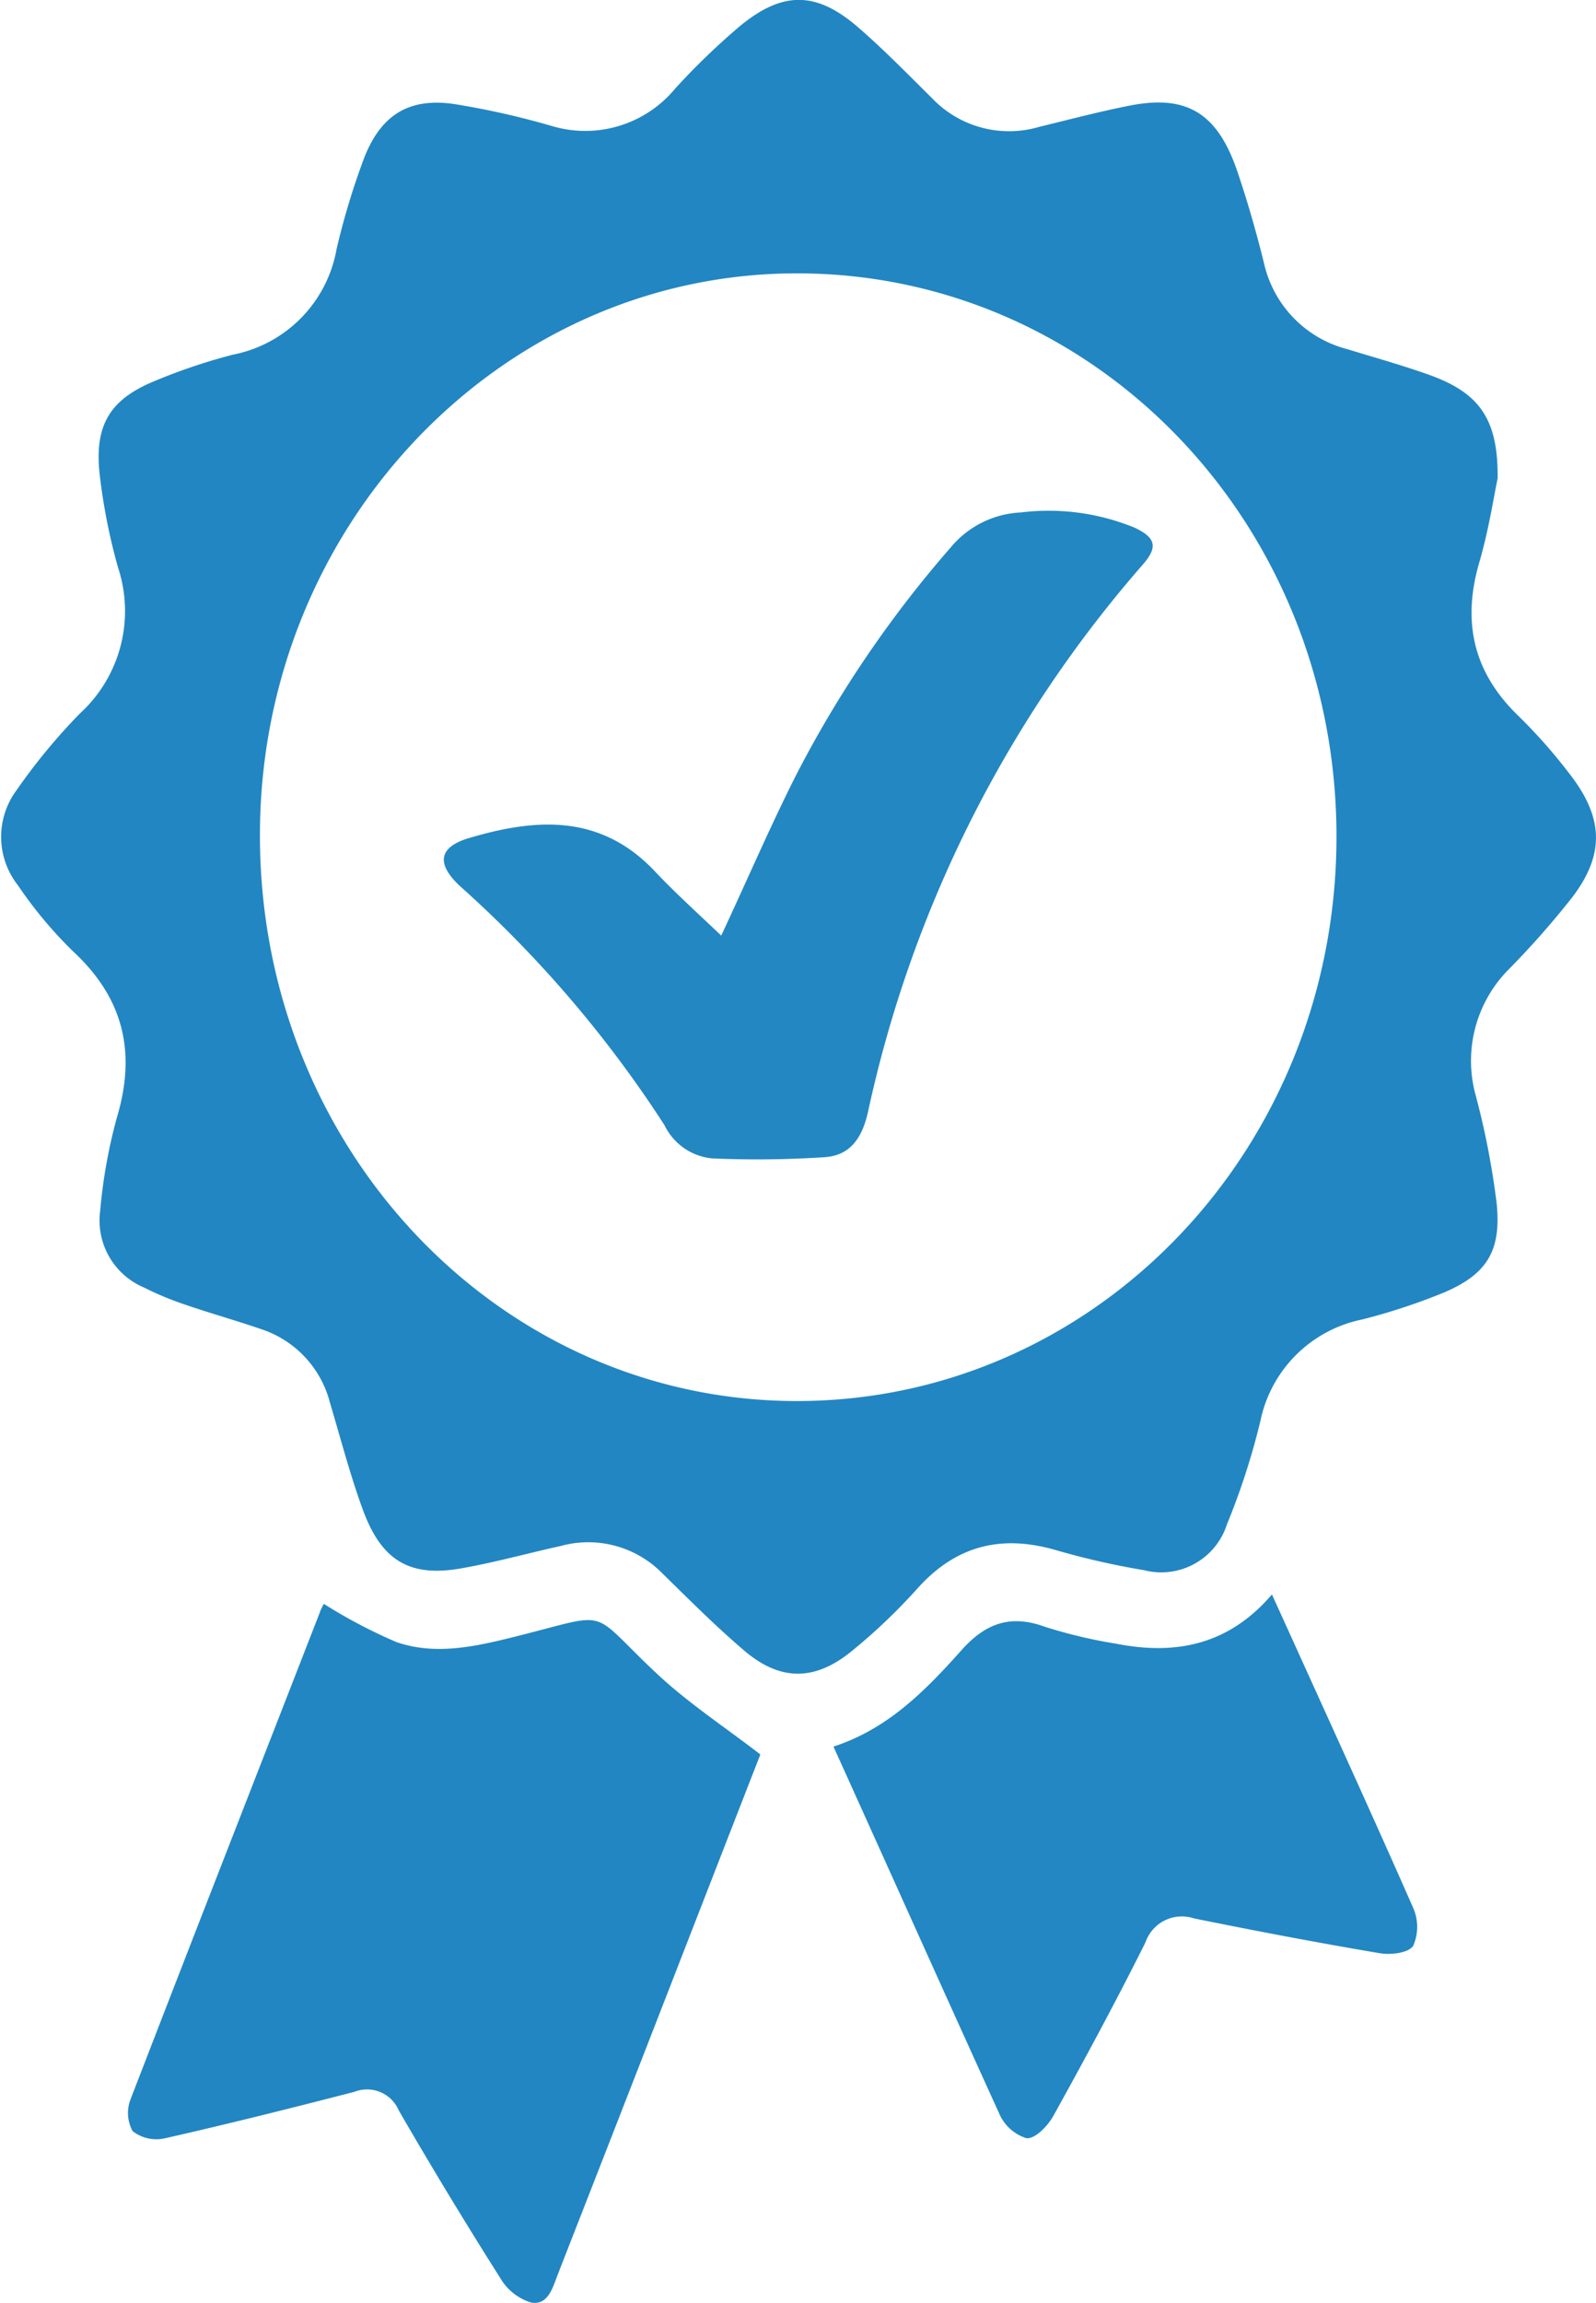 <svg id="Calque_1" data-name="Calque 1" xmlns="http://www.w3.org/2000/svg" viewBox="0 0 117.46 169.42"><defs><style>.cls-1{fill:#2286c2;}.cls-2{fill:#2287c2;}.cls-3{fill:#2387c2;}</style></defs><path class="cls-1" d="M307.14,196.71c-.29,1.37-.66,3.81-1.34,6.14-1.29,4.39-.45,8.07,2.77,11.23a39.54,39.54,0,0,1,4.09,4.66c2.32,3.13,2.29,5.79-.09,8.86a63.8,63.8,0,0,1-4.55,5.16,9.54,9.54,0,0,0-2.47,9.42,58.77,58.77,0,0,1,1.52,7.87c.35,3.48-.72,5.19-3.84,6.53a44.91,44.91,0,0,1-6.06,2,9.6,9.6,0,0,0-7.49,7.47,52.24,52.24,0,0,1-2.46,7.6,5.08,5.08,0,0,1-6.12,3.37,56.2,56.2,0,0,1-6.39-1.45c-4-1.18-7.38-.43-10.28,2.81a42.77,42.77,0,0,1-4.83,4.6c-2.76,2.25-5.32,2.21-8-.12-2.07-1.77-4-3.71-5.95-5.62a7.64,7.64,0,0,0-7.45-2c-2.45.54-4.88,1.22-7.34,1.65-3.81.67-5.88-.57-7.26-4.38-.93-2.55-1.62-5.21-2.4-7.82a7.71,7.71,0,0,0-5.06-5.4c-1.86-.64-3.76-1.17-5.62-1.81a22.86,22.86,0,0,1-3-1.25,5.35,5.35,0,0,1-3.23-5.62,38.74,38.74,0,0,1,1.23-6.88c1.46-4.86.45-8.81-3.19-12.2a31.1,31.1,0,0,1-4.09-4.89,5.76,5.76,0,0,1-.1-7A43.73,43.73,0,0,1,202.8,214a10.21,10.21,0,0,0,2.81-10.73,43.35,43.35,0,0,1-1.37-7c-.35-3.49.78-5.34,3.92-6.67a42.63,42.63,0,0,1,5.91-2,9.62,9.62,0,0,0,7.62-7.76,54,54,0,0,1,1.9-6.36c1.22-3.42,3.3-4.81,6.73-4.32a59.49,59.49,0,0,1,7.18,1.61,8.58,8.58,0,0,0,9.09-2.72,51.3,51.3,0,0,1,4.81-4.64c3.16-2.59,5.63-2.54,8.71.14,1.88,1.63,3.64,3.44,5.42,5.2a7.83,7.83,0,0,0,7.88,2.09c2.23-.54,4.45-1.13,6.7-1.57,4.14-.8,6.38.55,7.84,4.75.77,2.26,1.43,4.56,2,6.87a8.45,8.45,0,0,0,6.1,6.3c2,.61,4,1.17,5.95,1.86C305.75,190.37,307.19,192.27,307.14,196.71Zm-51.49-15.09c-21.78-.05-39.55,18.46-39.6,41.24-.06,23.07,17.56,41.69,39.47,41.72s39.7-18.39,39.76-41.41S277.66,181.66,255.65,181.62Z" transform="translate(-196.92 -161.51)"/><path class="cls-1" d="M252.88,290.58c-2.11,5.41-4.35,11.17-6.59,16.93q-4.14,10.64-8.29,21.25c-.39,1-.72,2.37-2,2.14a4,4,0,0,1-2.28-1.83q-3.84-6.06-7.45-12.3A2.54,2.54,0,0,0,223,315.4c-4.65,1.2-9.31,2.37-14,3.43a2.84,2.84,0,0,1-2.32-.54,2.78,2.78,0,0,1-.16-2.32c4.63-12,9.33-24,14-36,.08-.21.2-.39.23-.47a38,38,0,0,0,5.34,2.81c2.88,1,5.83.33,8.71-.39,7.47-1.86,5.21-2.13,10.77,3C247.79,286.94,250.28,288.58,252.88,290.58Z" transform="translate(-196.92 -161.51)"/><path class="cls-2" d="M258.26,290c4-1.29,6.79-4.14,9.43-7.1,1.79-2,3.62-2.62,6.11-1.72a36.12,36.12,0,0,0,5.25,1.25c4.32.85,8.25.15,11.48-3.62l1.26,2.77c3.06,6.76,6.15,13.5,9.14,20.3a3.47,3.47,0,0,1,0,2.77c-.35.54-1.65.69-2.47.55-4.57-.77-9.13-1.64-13.67-2.56a2.83,2.83,0,0,0-3.57,1.77c-2.15,4.3-4.43,8.53-6.76,12.73-.41.75-1.35,1.74-2,1.67a3.23,3.23,0,0,1-2-1.81C266.41,308.1,262.4,299.15,258.26,290Z" transform="translate(-196.92 -161.51)"/><path class="cls-3" d="M250,230.34c1.87-4,3.55-7.91,5.45-11.69a83.79,83.79,0,0,1,11.44-16.87,7.13,7.13,0,0,1,5.16-2.57,16.68,16.68,0,0,1,8.35,1.11c1.63.76,1.75,1.46.57,2.79a90.09,90.09,0,0,0-20.17,40.21c-.45,2-1.37,3.19-3.17,3.32a76.59,76.59,0,0,1-8.3.09,4.36,4.36,0,0,1-3.51-2.45,86.6,86.6,0,0,0-15-17.54c-1.79-1.64-1.68-2.9.63-3.58,4.83-1.43,9.57-1.81,13.58,2.36C246.57,227.16,248.27,228.69,250,230.34Z" transform="translate(-196.92 -161.51)"/></svg>